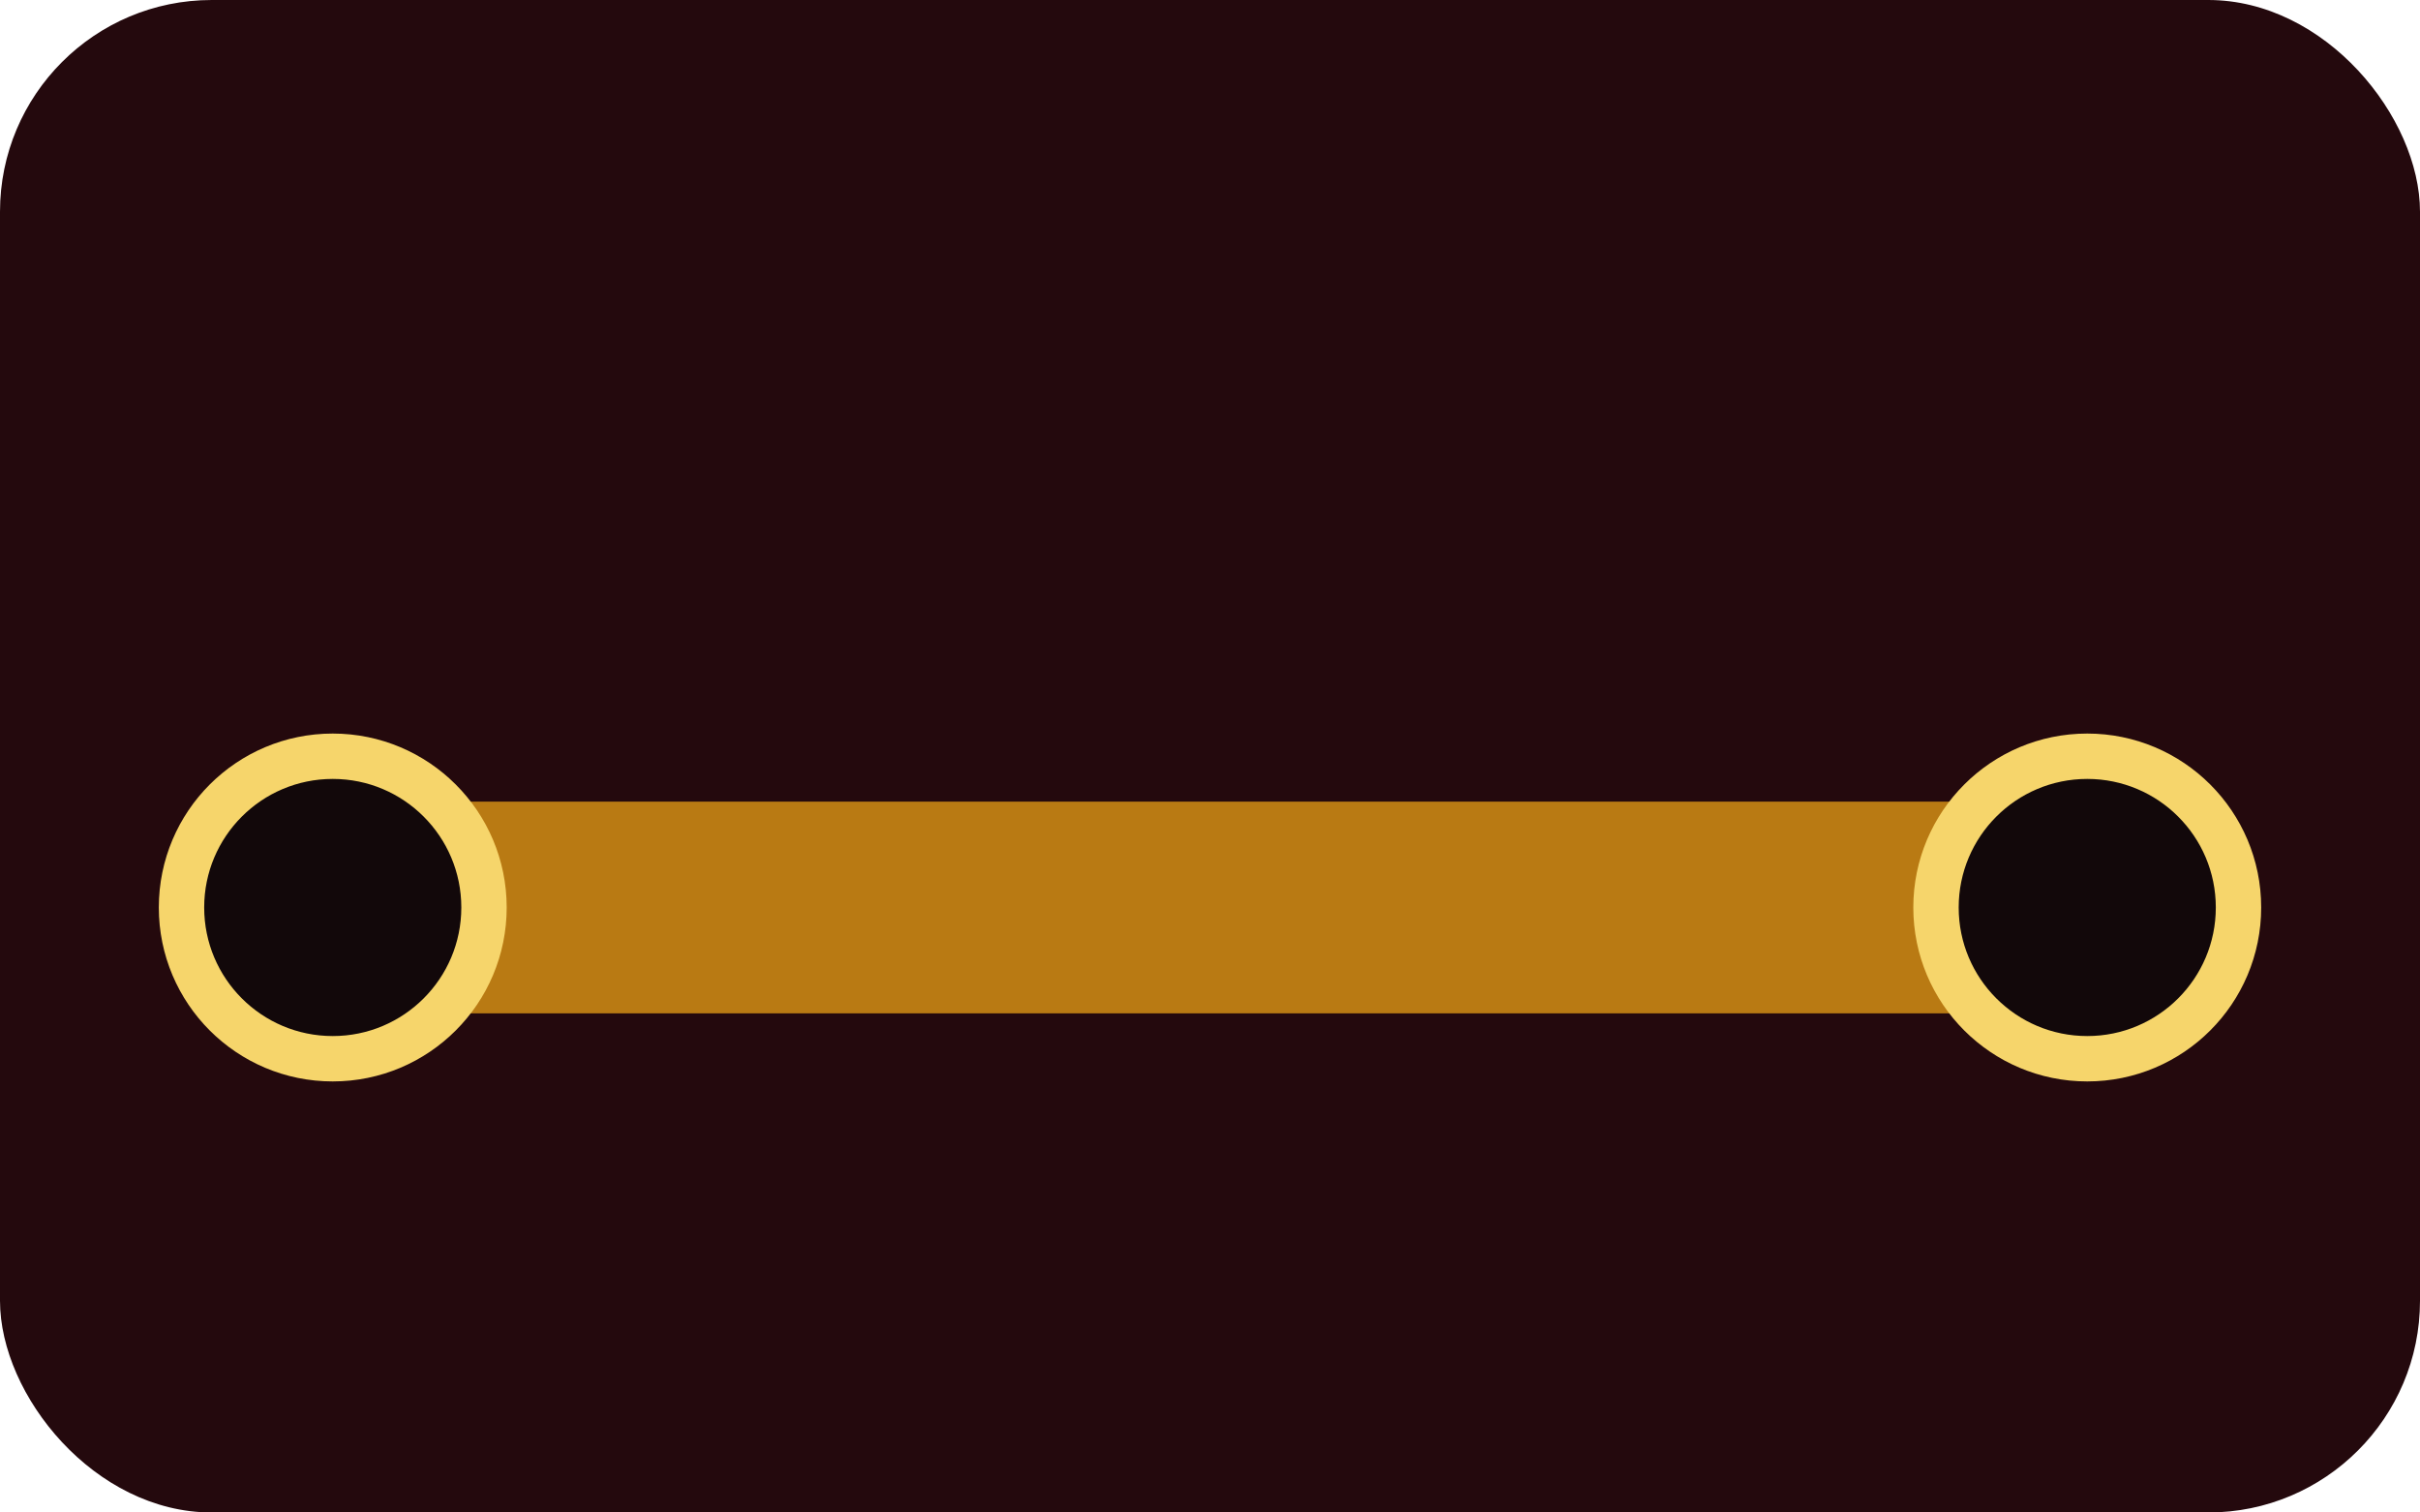 <svg xmlns="http://www.w3.org/2000/svg" viewBox="0 0 160 100">
<rect width="160" height="100" rx="14" fill="#24090d"/>
<path d="M18 60h124" stroke="#B97A13" stroke-width="14" stroke-linecap="round"/>
<circle cx="22" cy="60" r="10" fill="#12080a" stroke="#F6D56B" stroke-width="3"/>
<circle cx="138" cy="60" r="10" fill="#12080a" stroke="#F6D56B" stroke-width="3"/>
</svg>